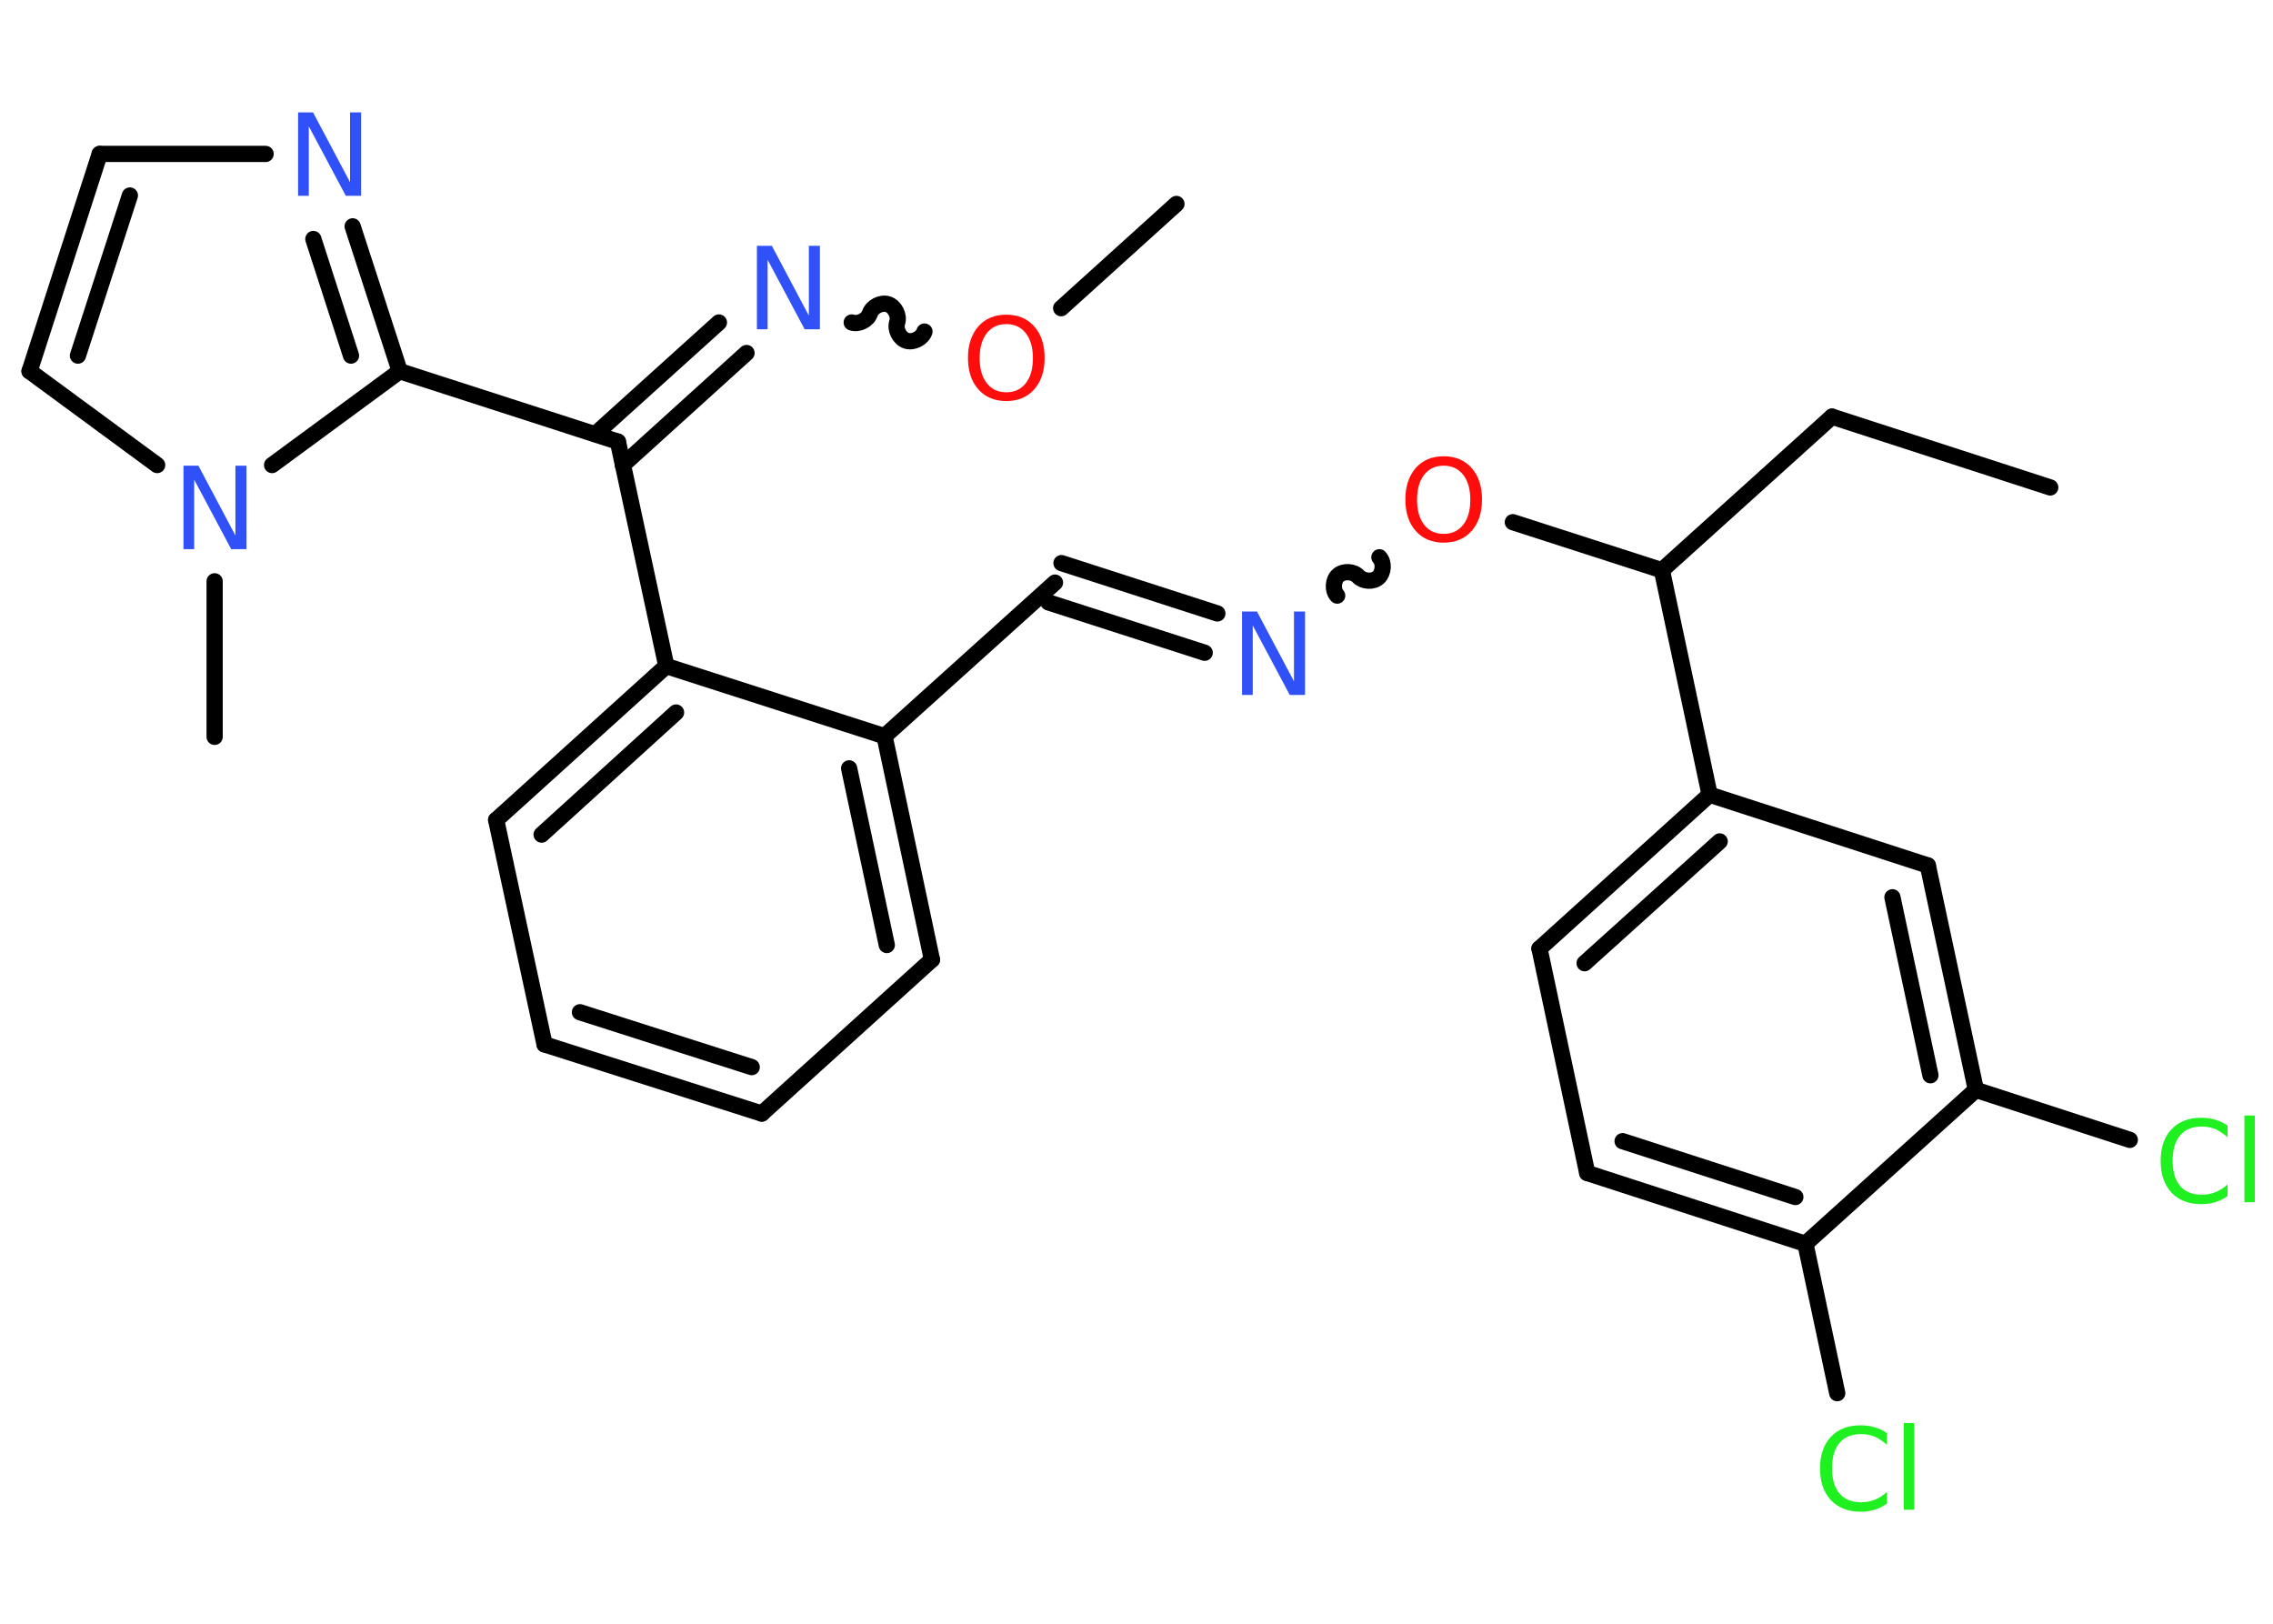 <?xml version='1.0' encoding='UTF-8'?>
<!DOCTYPE svg PUBLIC "-//W3C//DTD SVG 1.1//EN" "http://www.w3.org/Graphics/SVG/1.1/DTD/svg11.dtd">
<svg version='1.2' xmlns='http://www.w3.org/2000/svg' xmlns:xlink='http://www.w3.org/1999/xlink' width='70.0mm' height='50.0mm' viewBox='0 0 70.0 50.0'>
  <desc>Generated by the Chemistry Development Kit (http://github.com/cdk)</desc>
  <g stroke-linecap='round' stroke-linejoin='round' stroke='#000000' stroke-width='.5' fill='#3050F8'>
    <rect x='.0' y='.0' width='70.0' height='50.0' fill='#FFFFFF' stroke='none'/>
    <g id='mol1' class='mol'>
      <line id='mol1bnd1' class='bond' x1='63.14' y1='15.01' x2='56.42' y2='12.83'/>
      <line id='mol1bnd2' class='bond' x1='56.42' y1='12.83' x2='51.18' y2='17.56'/>
      <line id='mol1bnd3' class='bond' x1='51.18' y1='17.56' x2='46.59' y2='16.08'/>
      <path id='mol1bnd4' class='bond' d='M41.18 18.34c-.15 -.16 -.13 -.48 .03 -.62c.16 -.15 .48 -.13 .62 .03c.15 .16 .46 .18 .62 .03c.16 -.15 .18 -.46 .03 -.62' fill='none' stroke='#000000' stroke-width='.5'/>
      <g id='mol1bnd5' class='bond'>
        <line x1='37.1' y1='20.1' x2='32.29' y2='18.55'/>
        <line x1='37.49' y1='18.89' x2='32.69' y2='17.34'/>
      </g>
      <line id='mol1bnd6' class='bond' x1='32.49' y1='17.94' x2='27.24' y2='22.67'/>
      <g id='mol1bnd7' class='bond'>
        <line x1='28.7' y1='29.55' x2='27.24' y2='22.67'/>
        <line x1='27.31' y1='29.1' x2='26.15' y2='23.66'/>
      </g>
      <line id='mol1bnd8' class='bond' x1='28.7' y1='29.55' x2='23.46' y2='34.29'/>
      <g id='mol1bnd9' class='bond'>
        <line x1='16.77' y1='32.16' x2='23.46' y2='34.29'/>
        <line x1='17.86' y1='31.17' x2='23.15' y2='32.86'/>
      </g>
      <line id='mol1bnd10' class='bond' x1='16.77' y1='32.16' x2='15.28' y2='25.25'/>
      <g id='mol1bnd11' class='bond'>
        <line x1='20.52' y1='20.51' x2='15.28' y2='25.25'/>
        <line x1='20.82' y1='21.94' x2='16.68' y2='25.7'/>
      </g>
      <line id='mol1bnd12' class='bond' x1='27.24' y1='22.67' x2='20.52' y2='20.51'/>
      <line id='mol1bnd13' class='bond' x1='20.52' y1='20.51' x2='19.03' y2='13.6'/>
      <g id='mol1bnd14' class='bond'>
        <line x1='18.33' y1='13.37' x2='22.14' y2='9.93'/>
        <line x1='19.18' y1='14.32' x2='22.99' y2='10.87'/>
      </g>
      <path id='mol1bnd15' class='bond' d='M28.47 10.21c-.07 .21 -.35 .35 -.56 .28c-.21 -.07 -.35 -.35 -.28 -.56c.07 -.21 -.07 -.49 -.28 -.56c-.21 -.07 -.49 .07 -.56 .28c-.07 .21 -.35 .35 -.56 .28' fill='none' stroke='#000000' stroke-width='.5'/>
      <line id='mol1bnd16' class='bond' x1='32.68' y1='9.49' x2='36.23' y2='6.28'/>
      <line id='mol1bnd17' class='bond' x1='19.03' y1='13.6' x2='12.31' y2='11.43'/>
      <g id='mol1bnd18' class='bond'>
        <line x1='12.31' y1='11.43' x2='10.86' y2='6.97'/>
        <line x1='10.81' y1='10.95' x2='9.65' y2='7.36'/>
      </g>
      <line id='mol1bnd19' class='bond' x1='8.18' y1='4.74' x2='3.07' y2='4.74'/>
      <g id='mol1bnd20' class='bond'>
        <line x1='3.07' y1='4.74' x2='.91' y2='11.43'/>
        <line x1='4.0' y1='6.02' x2='2.4' y2='10.95'/>
      </g>
      <line id='mol1bnd21' class='bond' x1='.91' y1='11.43' x2='4.84' y2='14.32'/>
      <line id='mol1bnd22' class='bond' x1='12.31' y1='11.43' x2='8.38' y2='14.32'/>
      <line id='mol1bnd23' class='bond' x1='6.61' y1='17.9' x2='6.61' y2='22.69'/>
      <line id='mol1bnd24' class='bond' x1='51.18' y1='17.56' x2='52.65' y2='24.47'/>
      <g id='mol1bnd25' class='bond'>
        <line x1='52.65' y1='24.47' x2='47.41' y2='29.21'/>
        <line x1='52.96' y1='25.91' x2='48.8' y2='29.66'/>
      </g>
      <line id='mol1bnd26' class='bond' x1='47.41' y1='29.21' x2='48.88' y2='36.12'/>
      <g id='mol1bnd27' class='bond'>
        <line x1='48.88' y1='36.12' x2='55.6' y2='38.3'/>
        <line x1='49.97' y1='35.14' x2='55.29' y2='36.86'/>
      </g>
      <line id='mol1bnd28' class='bond' x1='55.6' y1='38.3' x2='56.58' y2='42.9'/>
      <line id='mol1bnd29' class='bond' x1='55.6' y1='38.3' x2='60.85' y2='33.56'/>
      <line id='mol1bnd30' class='bond' x1='60.85' y1='33.56' x2='65.59' y2='35.1'/>
      <g id='mol1bnd31' class='bond'>
        <line x1='60.85' y1='33.56' x2='59.37' y2='26.65'/>
        <line x1='59.45' y1='33.11' x2='58.28' y2='27.63'/>
      </g>
      <line id='mol1bnd32' class='bond' x1='52.65' y1='24.47' x2='59.37' y2='26.65'/>
      <path id='mol1atm4' class='atom' d='M44.46 14.34q-.38 .0 -.6 .28q-.22 .28 -.22 .77q.0 .49 .22 .77q.22 .28 .6 .28q.38 .0 .6 -.28q.22 -.28 .22 -.77q.0 -.49 -.22 -.77q-.22 -.28 -.6 -.28zM44.46 14.05q.54 .0 .86 .36q.32 .36 .32 .97q.0 .61 -.32 .97q-.32 .36 -.86 .36q-.54 .0 -.86 -.36q-.32 -.36 -.32 -.97q.0 -.6 .32 -.97q.32 -.36 .86 -.36z' stroke='none' fill='#FF0D0D'/>
      <path id='mol1atm5' class='atom' d='M38.24 18.83h.47l1.14 2.15v-2.15h.34v2.57h-.47l-1.14 -2.14v2.14h-.33v-2.57z' stroke='none'/>
      <path id='mol1atm14' class='atom' d='M23.3 7.57h.47l1.14 2.15v-2.15h.34v2.57h-.47l-1.14 -2.14v2.14h-.33v-2.57z' stroke='none'/>
      <path id='mol1atm15' class='atom' d='M30.99 9.98q-.38 .0 -.6 .28q-.22 .28 -.22 .77q.0 .49 .22 .77q.22 .28 .6 .28q.38 .0 .6 -.28q.22 -.28 .22 -.77q.0 -.49 -.22 -.77q-.22 -.28 -.6 -.28zM30.99 9.69q.54 .0 .86 .36q.32 .36 .32 .97q.0 .61 -.32 .97q-.32 .36 -.86 .36q-.54 .0 -.86 -.36q-.32 -.36 -.32 -.97q.0 -.6 .32 -.97q.32 -.36 .86 -.36z' stroke='none' fill='#FF0D0D'/>
      <path id='mol1atm18' class='atom' d='M9.17 3.46h.47l1.14 2.15v-2.15h.34v2.57h-.47l-1.14 -2.14v2.14h-.33v-2.57z' stroke='none'/>
      <path id='mol1atm21' class='atom' d='M5.64 14.34h.47l1.14 2.15v-2.15h.34v2.57h-.47l-1.14 -2.14v2.14h-.33v-2.57z' stroke='none'/>
      <path id='mol1atm27' class='atom' d='M58.11 44.12v.37q-.18 -.16 -.37 -.25q-.2 -.08 -.42 -.08q-.44 .0 -.67 .27q-.23 .27 -.23 .78q.0 .51 .23 .78q.23 .27 .67 .27q.22 .0 .42 -.08q.2 -.08 .37 -.24v.36q-.18 .13 -.38 .19q-.2 .06 -.43 .06q-.58 .0 -.92 -.36q-.33 -.36 -.33 -.97q.0 -.62 .33 -.97q.33 -.36 .92 -.36q.23 .0 .43 .06q.21 .06 .38 .18zM58.63 43.82h.32v2.67h-.32v-2.67z' stroke='none' fill='#1FF01F'/>
      <path id='mol1atm29' class='atom' d='M68.6 34.65v.37q-.18 -.16 -.37 -.25q-.2 -.08 -.42 -.08q-.44 .0 -.67 .27q-.23 .27 -.23 .78q.0 .51 .23 .78q.23 .27 .67 .27q.22 .0 .42 -.08q.2 -.08 .37 -.24v.36q-.18 .13 -.38 .19q-.2 .06 -.43 .06q-.58 .0 -.92 -.36q-.33 -.36 -.33 -.97q.0 -.62 .33 -.97q.33 -.36 .92 -.36q.23 .0 .43 .06q.21 .06 .38 .18zM69.12 34.35h.32v2.67h-.32v-2.67z' stroke='none' fill='#1FF01F'/>
    </g>
  </g>
</svg>
